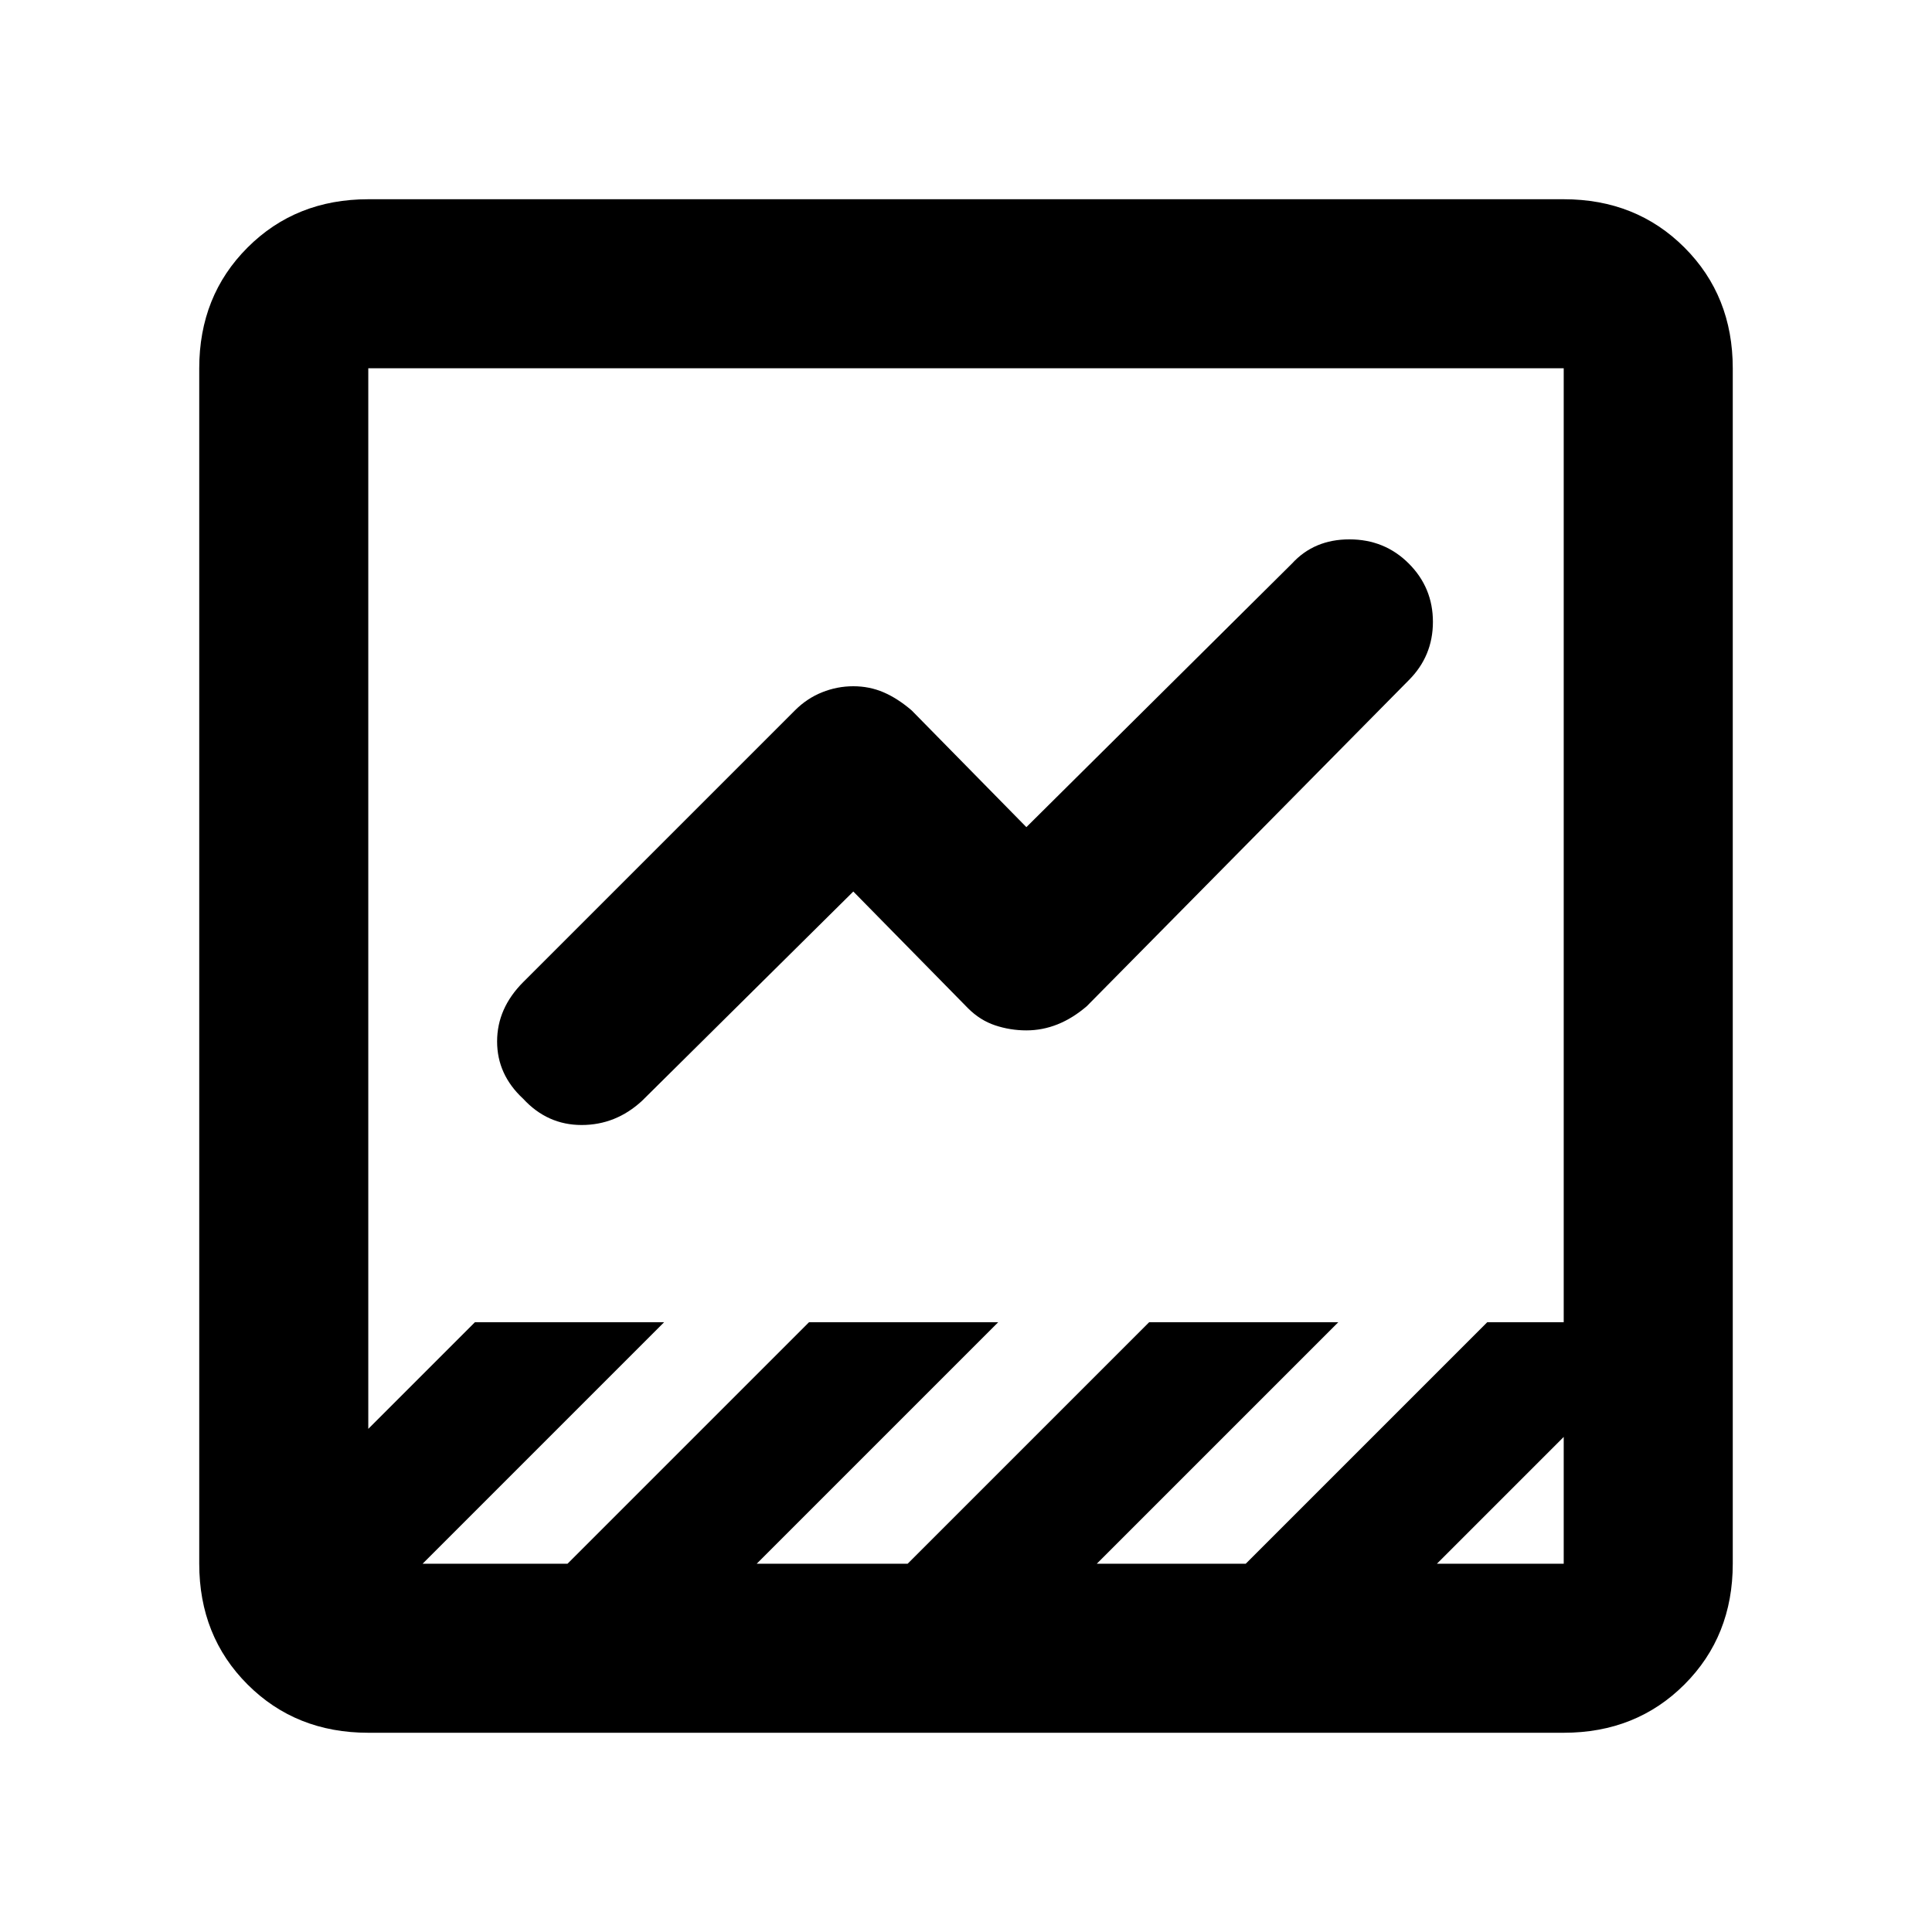 <svg xmlns="http://www.w3.org/2000/svg" height="40" width="40"><path d="M7.625 35.875q-1.5 0-2.5-1t-1-2.5V7.625q0-1.5 1-2.5t2.5-1h24.75q1.5 0 2.5 1t1 2.5v24.75q0 1.5-1 2.5t-2.5 1Zm22.125-3.5h2.625V29.75Zm-21 0h3l5-5h3.917l-5 5h3.125l5-5h3.916l-5 5h3.084l5-5h1.583V7.625H7.625v21.958l2.208-2.208h3.917Zm2.083-9.625q-.541-.5-.541-1.188 0-.687.541-1.229l5.625-5.625q.25-.25.563-.375.312-.125.646-.125.333 0 .625.125.291.125.583.375l2.375 2.417 5.5-5.458q.458-.5 1.188-.5.729 0 1.229.5.5.5.5 1.208t-.5 1.208l-6.667 6.75q-.292.25-.604.375-.313.125-.646.125t-.646-.104q-.312-.104-.562-.354l-2.375-2.417-4.375 4.334q-.542.5-1.25.5-.709 0-1.209-.542Zm-3.208 9.625V7.625v24.75Z"/></svg>